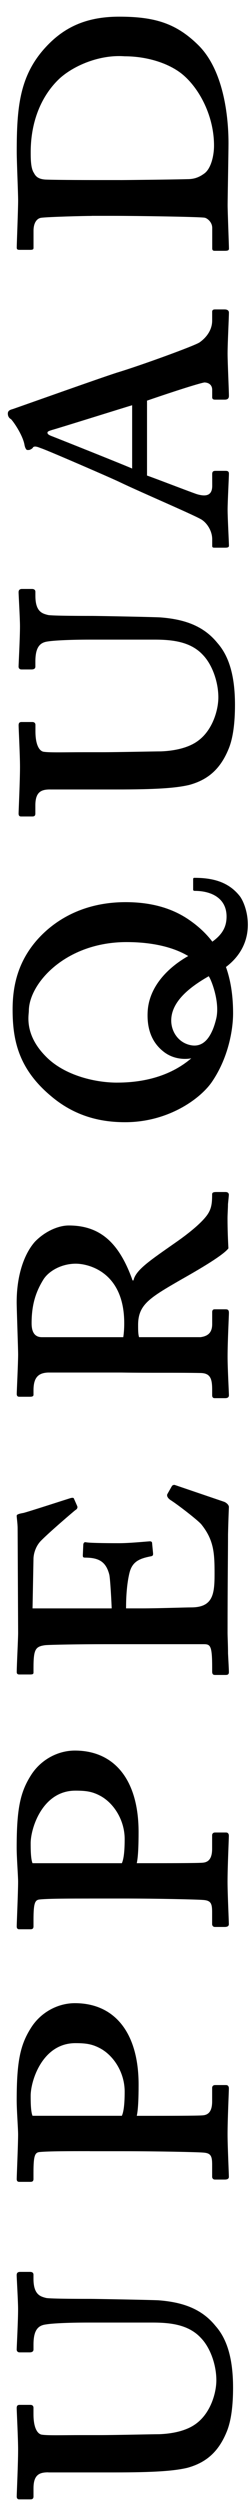 <svg width="12" height="120" viewBox="0 0 12 120" xmlns="http://www.w3.org/2000/svg"><title>upperquad-logotype</title><g fill="#000" fill-rule="evenodd"><path d="M5.626 51.966c-1.135 0-2.57-.38-3.418-1.248-1.05-1.054-.824-1.99-.824-2.19 0-1.32 1.764-3.308 4.69-3.308.675 0 1.96.072 2.96.67-.956.54-1.886 1.46-1.947 2.677-.037.748.155 1.457.8 1.94.457.344 1 .35 1.294.292-.76.654-1.91 1.166-3.554 1.166m4.404-5.09c0 .002.002.003.002.003l.048.09c.17.355.462 1.257.295 1.938-.047.194-.106.384-.18.555l-.003.005c-.014.032-.03.063-.044.093-.006.014-.012.027-.02.04-.228.442-.58.717-1.132.527-.49-.17-.778-.65-.778-1.14 0-.918.904-1.617 1.8-2.127.005.006.01.01.012.017m-.76-4.68v.498c0 .075.066.068.077.068.775 0 1.527.335 1.527 1.233 0 .55-.256.894-.682 1.205-.303-.396-.66-.726-1.06-1.007-.935-.67-2.03-.89-3.102-.89-2.01 0-3.395.847-4.246 1.807-.982 1.118-1.18 2.323-1.18 3.35 0 1.475.286 2.862 1.874 4.178 1.273 1.07 2.612 1.228 3.53 1.228 2.097 0 3.664-1.16 4.197-1.986.76-1.14.982-2.46.982-3.24 0-.878-.123-1.608-.342-2.224 1.59-1.208.993-2.988.655-3.412-.482-.604-1.16-.868-2.15-.868-.01 0-.08-.015-.08.06M2.32 118.672c-.4 0-.712.09-.712.762v.4c0 .09-.045.134-.136.134H.915c-.068 0-.113-.045-.113-.135 0-.132.067-1.562.067-2.253 0-.536-.068-1.858-.068-1.992 0-.11.045-.154.133-.154h.537c.067 0 .136.044.136.133v.314c0 .714.22.96.404.984.287.044 1.044.02 1.872.02h.92c.735 0 2.52-.043 2.835-.043.622-.022 1.314-.155 1.783-.512.694-.515.964-1.475.964-2.077 0-.74-.29-1.565-.74-2.03-.58-.63-1.427-.74-2.322-.74H4.242c-1.05 0-1.785.044-2.034.09-.38.045-.6.27-.6.96v.245c0 .09-.07.136-.18.136H.934c-.066 0-.133-.046-.133-.135 0-.112.067-1.36.067-1.943 0-.38-.068-1.496-.068-1.63 0-.114.067-.155.154-.155h.495c.09 0 .158.04.158.133v.2c0 .78.355.85.6.917.18.045 1.88.045 2.146.045.203 0 2.682.044 3.24.067 1.16.087 2.078.4 2.747 1.227.535.6.847 1.518.847 2.97 0 .85-.088 1.564-.29 2.078-.4 1.005-1.004 1.517-1.898 1.766-.65.155-1.607.222-3.528.222H2.32zM5.85 101.557c.09-.2.134-.582.134-1.163 0-.894-.512-1.717-1.18-2.076-.38-.202-.674-.247-1.186-.247-1.586 0-2.146 1.81-2.146 2.525 0 .246 0 .76.09.962h4.29zm-1.538 1.698c-.92 0-1.992 0-2.413.043-.225.022-.292.178-.292.983v.315c0 .088-.045.133-.136.133H.915c-.068 0-.113-.045-.113-.133 0-.133.067-1.678.067-2.147 0-.27-.068-1.163-.068-1.63 0-1.92.18-2.702.715-3.527.47-.717 1.272-1.14 2.077-1.14 1.9 0 3.06 1.406 3.06 3.908 0 .626-.02 1.206-.088 1.5h.582c.67 0 2.387 0 2.59-.024.292-.022.446-.224.446-.67v-.65c0-.088.066-.133.134-.133h.537c.07 0 .132.046.132.157 0 .18-.063 1.476-.063 2.21 0 .56.063 1.878.063 2.036 0 .09-.063.133-.2.133h-.47c-.088 0-.133-.066-.133-.133v-.58c0-.427-.067-.562-.445-.583-.247-.022-2.125-.065-3.8-.065H4.313zM5.85 89.433c.09-.202.134-.578.134-1.162 0-.893-.512-1.72-1.18-2.076-.38-.202-.674-.244-1.186-.244-1.586 0-2.146 1.81-2.146 2.523 0 .246 0 .758.09.96h4.29zM4.313 91.13c-.92 0-1.992 0-2.413.045-.225.022-.292.18-.292.983v.314c0 .087-.045.133-.136.133H.915c-.068 0-.113-.046-.113-.133 0-.133.067-1.678.067-2.145C.87 90.06.8 89.163.8 88.695c0-1.92.18-2.703.715-3.528.47-.715 1.272-1.14 2.077-1.14 1.9 0 3.06 1.408 3.06 3.908 0 .627-.02 1.207-.088 1.498h.582c.67 0 2.387 0 2.59-.024.292-.023.446-.224.446-.67v-.646c0-.088.066-.133.134-.133h.537c.07 0 .132.046.132.156 0 .177-.063 1.472-.063 2.21 0 .56.063 1.876.063 2.034 0 .088-.063.134-.2.134h-.47c-.088 0-.133-.067-.133-.134v-.58c0-.425-.067-.56-.445-.583-.247-.022-2.125-.068-3.8-.068H4.313zM5.36 77.203c0-.133-.067-1.452-.116-1.63-.154-.583-.466-.807-1.157-.807-.09 0-.112-.022-.112-.11l.022-.493c0-.09.045-.158.133-.134.203.044 1.385.044 1.587.044.49 0 1.185-.07 1.476-.09.088 0 .11.045.11.112l.045.47c0 .067 0 .113-.088.134-.562.11-.92.248-1.052.827-.157.67-.157 1.452-.157 1.676h.76c.783 0 2.078-.047 2.368-.047 1.05 0 1.12-.648 1.12-1.606 0-.984-.025-1.61-.626-2.368-.137-.18-1.14-.96-1.497-1.184-.157-.112-.18-.225-.136-.293l.202-.357c.02-.045.088-.088.154-.067l2.367.808c.112.045.224.154.224.246 0 .065-.02.4-.042 1.317 0 .895-.022 2.368-.022 4.715 0 .2.022.603.022 1.003.02.38.042.762.042.894 0 .113-.064.135-.155.135h-.515c-.088 0-.133-.044-.133-.158v-.202c0-1.05-.088-1.117-.402-1.117H5.024c-1.185 0-2.637.025-2.858.048-.47.065-.558.198-.558 1.096v.22c0 .07-.045.09-.157.09H.916c-.046 0-.113-.02-.113-.112 0-.332.067-1.562.067-1.897L.846 73.36c0-.225-.045-.514-.045-.602 0-.046.045-.09.315-.135.2-.044 2.12-.67 2.273-.715.09-.022.14-.022.16.025l.156.356c.024.044.024.134-.09.198-.065.047-1.317 1.118-1.674 1.496-.246.27-.334.628-.334.85l-.045 2.37H5.36zM5.917 64.185c.024-.155.046-.38.046-.67 0-2.48-1.742-2.858-2.324-2.858-.672 0-1.273.334-1.542.738-.378.602-.58 1.227-.58 2.12 0 .336.09.67.494.67h3.905zm-1.473 1.697H2.3c-.45.022-.692.225-.692.85v.222c0 .068-.07.09-.157.09H.916c-.068 0-.113-.043-.113-.134 0-.11.067-1.496.067-1.897C.87 64.743.8 62.8.8 62.51c0-1.34.38-2.345.873-2.904.47-.49 1.114-.783 1.627-.783 1.545 0 2.436.873 3.064 2.638h.042c.112-.514.803-.962 2.1-1.874.446-.314 1.12-.83 1.43-1.256.225-.312.246-.602.246-1.002 0-.09.066-.112.203-.112h.445c.09 0 .155.045.155.133 0 .044-.02.223-.042.45 0 .197-.022.465-.022.69 0 .514.022 1.047.043 1.43-.312.422-2.12 1.408-2.457 1.608-1.384.803-1.878 1.137-1.878 2.076 0 .224 0 .426.045.58H9.628c.31-.044.557-.18.557-.626v-.58c0-.09.045-.132.113-.132h.535c.113 0 .155.043.155.176 0 .158-.064 1.366-.064 2.103 0 .56.064 1.696.064 1.85 0 .092-.064.137-.178.137h-.513c-.068 0-.113-.045-.113-.136v-.266c0-.54-.088-.806-.58-.806-1.095-.022-2.41 0-3.775-.022H4.443zM2.41 37.894c-.4 0-.713.09-.713.76v.402c0 .09-.045.135-.136.135h-.557c-.067 0-.112-.044-.112-.134 0-.133.068-1.563.068-2.256 0-.533-.067-1.853-.067-1.986 0-.114.046-.158.134-.158h.537c.067 0 .137.044.137.133v.314c0 .713.22.962.403.982.288.044 1.046.02 1.873.02h.918c.738 0 2.525-.04 2.838-.04.624-.025 1.315-.16 1.784-.516.694-.515.964-1.476.964-2.076 0-.737-.29-1.567-.74-2.035-.578-.627-1.427-.737-2.32-.737H4.33c-1.048 0-1.784.046-2.032.088-.38.047-.6.272-.6.96V32c0 .09-.07.134-.182.134h-.492c-.066 0-.133-.044-.133-.134 0-.113.068-1.363.068-1.942 0-.38-.067-1.497-.067-1.634 0-.11.068-.154.156-.154h.494c.087 0 .157.044.157.135v.2c0 .78.355.848.6.914.18.045 1.88.045 2.146.045.203 0 2.682.045 3.238.07 1.163.087 2.08.4 2.75 1.226.534.604.846 1.52.846 2.972 0 .85-.088 1.563-.29 2.076-.4 1.005-1.004 1.52-1.898 1.767-.648.155-1.606.22-3.527.22H2.41zM6.341 19.452c-.31.09-3.66 1.142-3.84 1.185-.134.044-.223.067-.223.134 0 .07.068.113.248.18.178.068 3.592 1.43 3.817 1.54v-3.038zm.716 3.375c.27.088 2.122.805 2.39.892.447.134.74.068.74-.403l-.002-.56c0-.132.067-.155.158-.155h.49c.09 0 .155.023.155.135 0 .178-.063 1.364-.063 1.72 0 .425.064 1.54.064 1.743 0 .09-.112.09-.2.09h-.47c-.088 0-.133 0-.133-.09v-.315c0-.378-.223-.738-.47-.915-.18-.156-2.86-1.294-3.976-1.83-.314-.157-3.353-1.476-3.73-1.61-.135-.043-.38-.178-.447-.02-.045.044-.157.11-.224.088-.046.022-.114-.023-.16-.223-.063-.424-.466-1.05-.646-1.25-.09-.047-.157-.136-.157-.27 0-.135.09-.18.247-.222.894-.313 4.087-1.453 4.982-1.743 1.115-.335 3.75-1.295 3.975-1.455.403-.287.604-.665.604-1.045v-.427c0-.09.067-.11.134-.11h.47c.066 0 .2.02.2.155 0 .27-.064 1.453-.064 1.965 0 .423.064 1.74.064 2.034 0 .156-.112.177-.2.177h-.47c-.067 0-.133-.02-.133-.113v-.356c0-.265-.202-.356-.38-.356-.448.09-2.233.693-2.748.873v3.597zM5.782 8.644c.182 0 2.502-.024 3.218-.045.29 0 .535-.07.805-.27.312-.222.468-.827.468-1.34 0-1.43-.713-2.768-1.54-3.44-.672-.538-1.72-.847-2.748-.847-1.206-.09-2.433.446-3.104 1.047-.847.783-1.407 2.012-1.407 3.553 0 .313 0 .782.157 1.004.11.224.29.292.536.313.603.024 2.367.024 2.613.024H5.78zM4.4 10.364c-.38 0-2.054.044-2.413.088-.202.022-.378.223-.378.626v.825c0 .07-.047.09-.158.09H.936c-.088 0-.133-.02-.133-.11 0-.157.067-1.833.067-2.26 0-.378-.067-1.852-.067-2.343 0-2.1.133-3.595 1.318-4.936C2.995 1.36 4.064.8 5.72.8c1.696 0 2.724.315 3.775 1.343 1.43 1.386 1.473 4.108 1.473 4.734 0 .403-.042 2.66-.042 2.972 0 .29.064 1.965.064 2.076 0 .088-.043.114-.2.114h-.49c-.068 0-.113-.026-.113-.114v-.982c0-.29-.247-.47-.358-.492-.2-.044-3.24-.09-4.38-.09H4.4z"/></g></svg>
